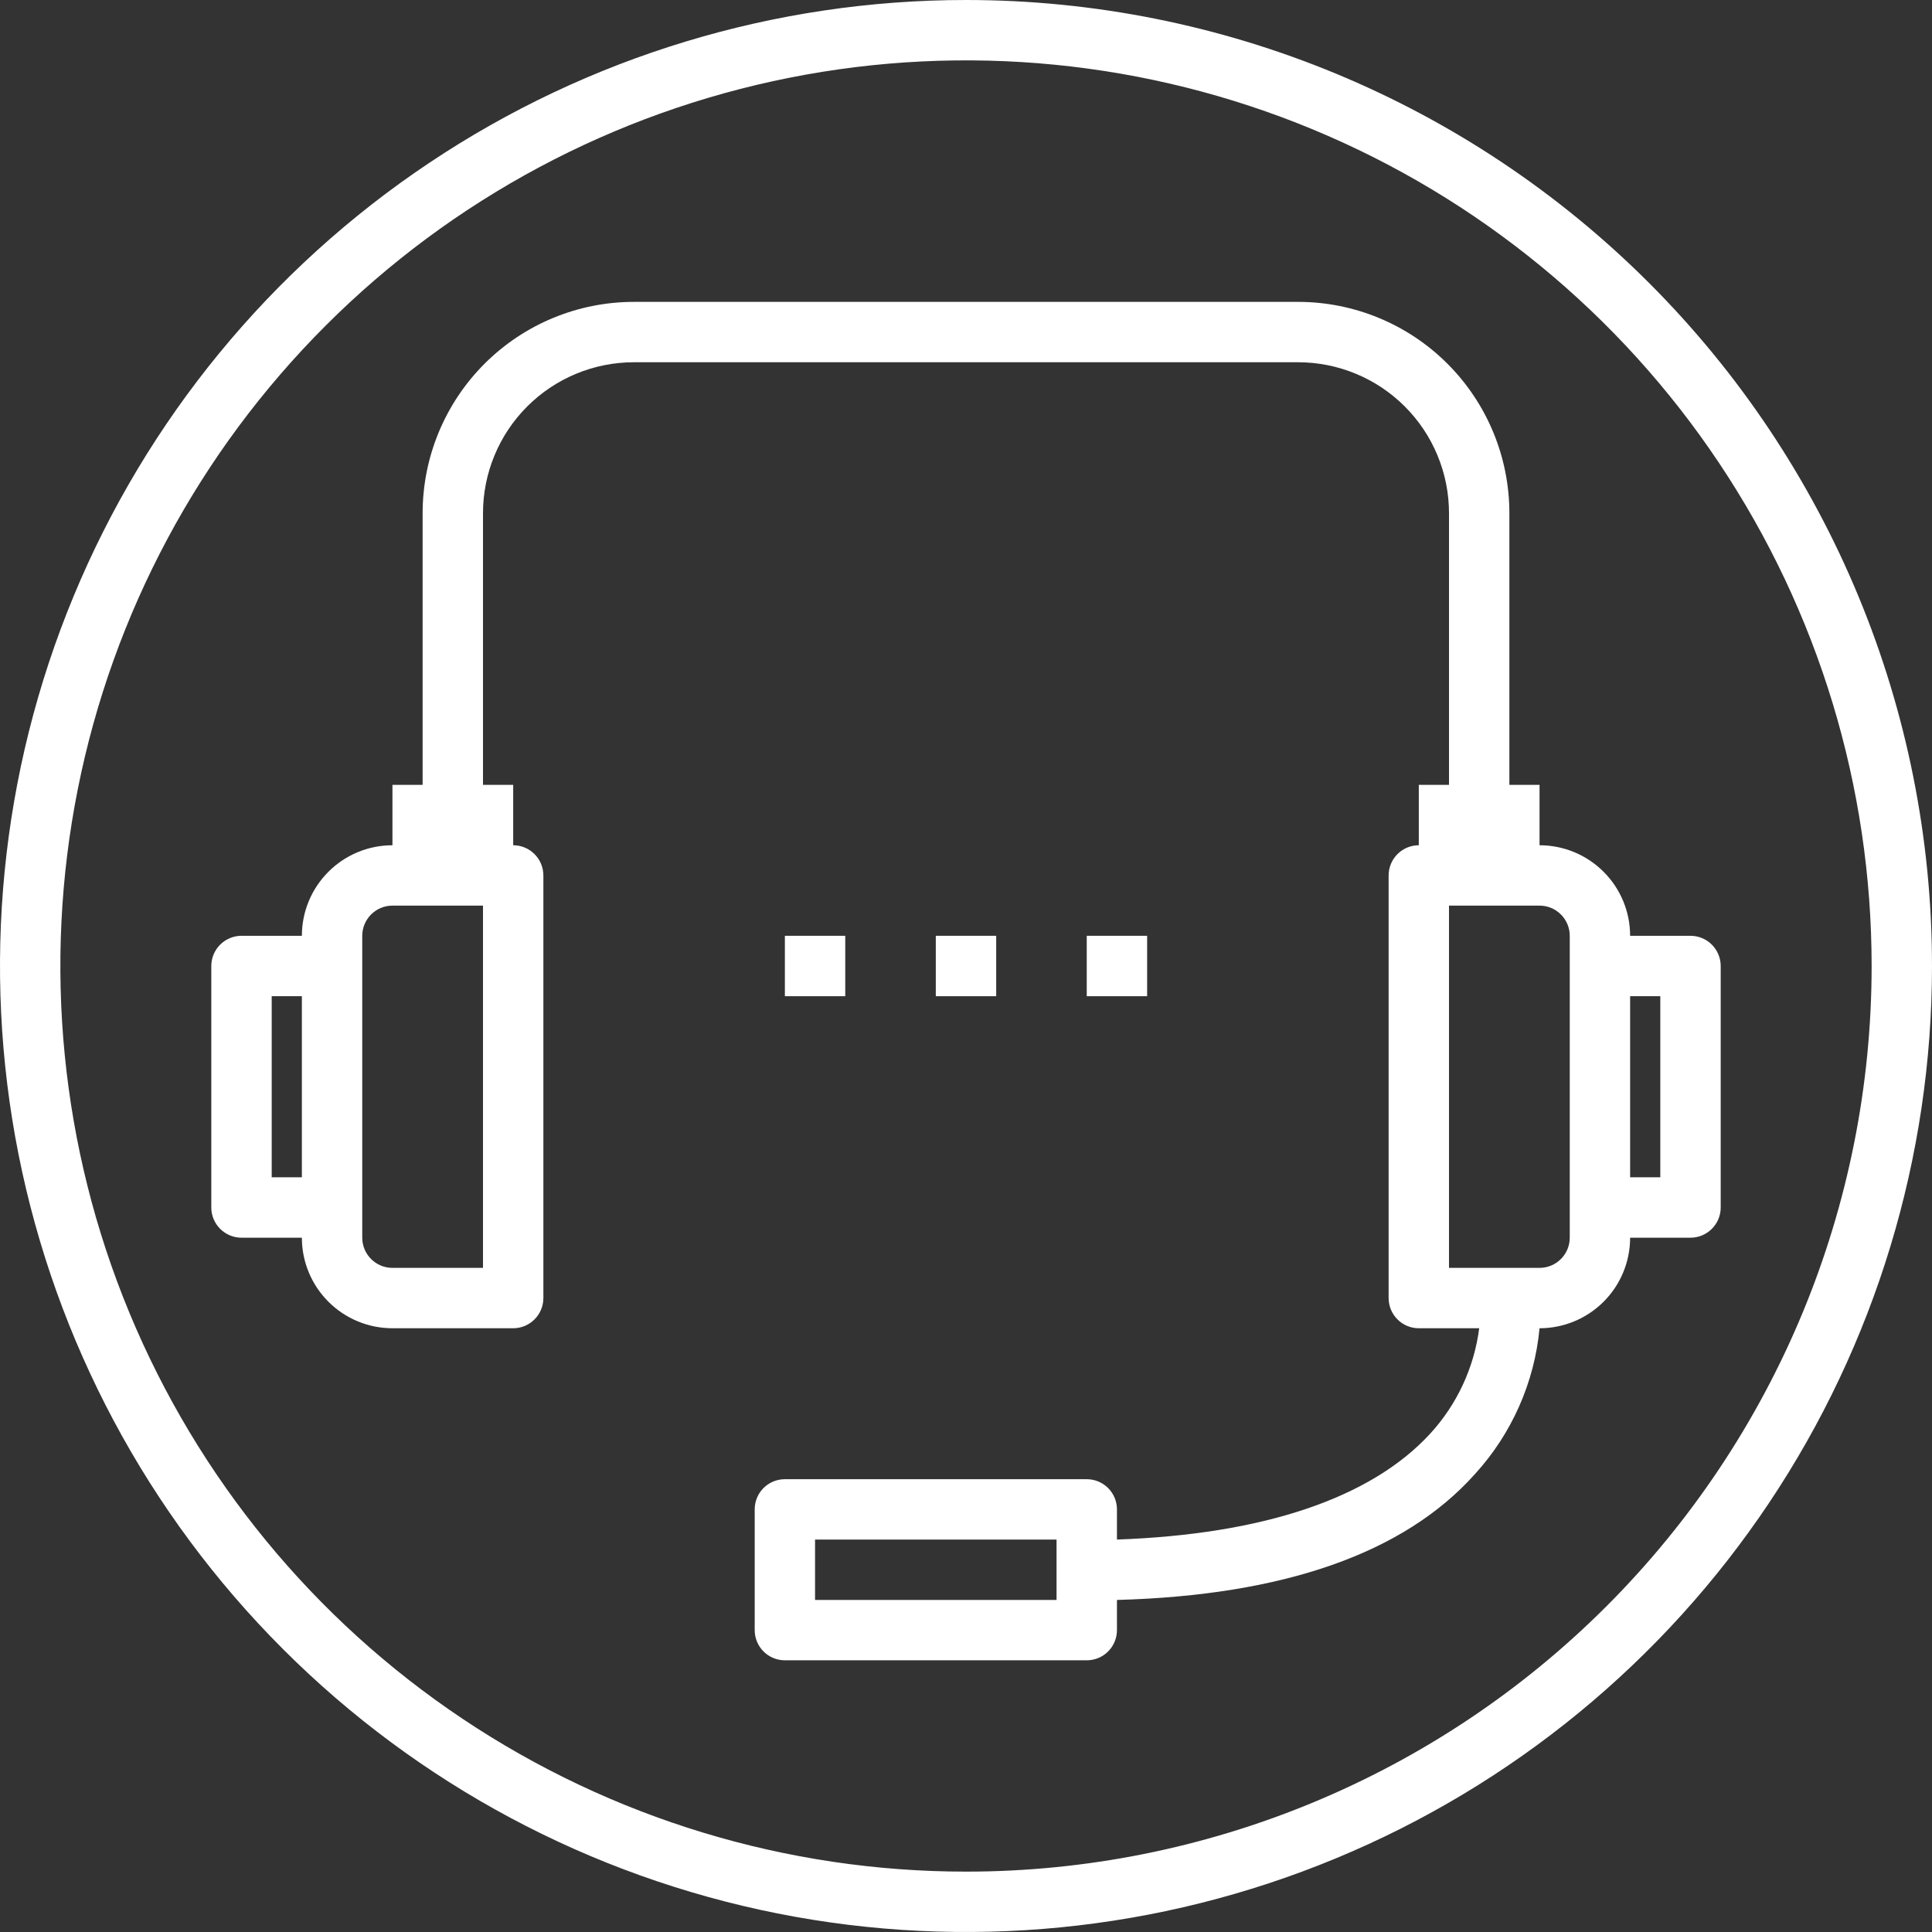 <svg width="60" height="60" viewBox="0 0 60 60" fill="none" xmlns="http://www.w3.org/2000/svg">
<rect x="0" y="0" width="60" height="60" fill="#333333" stroke="none"/>
<path d="M30 0C24.067 0 18.266 1.759 13.333 5.056C8.399 8.352 4.554 13.038 2.284 18.52C0.013 24.001 -0.581 30.033 0.576 35.853C1.734 41.672 4.591 47.018 8.787 51.213C12.982 55.409 18.328 58.266 24.147 59.424C29.967 60.581 35.999 59.987 41.48 57.716C46.962 55.446 51.648 51.601 54.944 46.667C58.24 41.734 60 35.933 60 30C60 22.044 56.839 14.413 51.213 8.787C45.587 3.161 37.956 0 30 0ZM30 58.125C24.437 58.125 19 56.475 14.375 53.385C9.749 50.295 6.145 45.902 4.016 40.763C1.887 35.624 1.33 29.969 2.415 24.513C3.501 19.057 6.179 14.046 10.113 10.113C14.046 6.179 19.057 3.501 24.513 2.415C29.969 1.33 35.624 1.887 40.763 4.016C45.902 6.145 50.295 9.749 53.385 14.375C56.475 19 58.125 24.437 58.125 30C58.125 37.459 55.162 44.613 49.887 49.887C44.613 55.162 37.459 58.125 30 58.125Z" fill="white"/>
<path d="M52.5 29.062H50.625C50.625 28.317 50.329 27.601 49.801 27.074C49.274 26.546 48.558 26.25 47.812 26.25V24.375H46.875V15.938C46.875 14.197 46.184 12.528 44.953 11.297C43.722 10.066 42.053 9.375 40.312 9.375H19.688C17.947 9.375 16.278 10.066 15.047 11.297C13.816 12.528 13.125 14.197 13.125 15.938V24.375H12.188V26.25C11.442 26.25 10.726 26.546 10.199 27.074C9.671 27.601 9.375 28.317 9.375 29.062H7.5C7.251 29.062 7.013 29.161 6.837 29.337C6.661 29.513 6.562 29.751 6.562 30V37.5C6.562 37.749 6.661 37.987 6.837 38.163C7.013 38.339 7.251 38.438 7.5 38.438H9.375C9.375 39.183 9.671 39.899 10.199 40.426C10.726 40.954 11.442 41.25 12.188 41.25H15.938C16.186 41.25 16.425 41.151 16.6 40.975C16.776 40.8 16.875 40.561 16.875 40.312V27.188C16.875 26.939 16.776 26.7 16.6 26.525C16.425 26.349 16.186 26.25 15.938 26.25V24.375H15V15.938C15 14.694 15.494 13.502 16.373 12.623C17.252 11.744 18.444 11.25 19.688 11.25H40.312C40.928 11.25 41.538 11.371 42.106 11.607C42.675 11.842 43.192 12.188 43.627 12.623C44.062 13.058 44.408 13.575 44.643 14.144C44.879 14.712 45 15.322 45 15.938V24.375H44.062V26.25C43.814 26.25 43.575 26.349 43.4 26.525C43.224 26.7 43.125 26.939 43.125 27.188V40.312C43.125 40.561 43.224 40.8 43.4 40.975C43.575 41.151 43.814 41.25 44.062 41.25H45.938C45.78 42.476 45.246 43.622 44.409 44.531C42.562 46.538 39.206 47.653 34.688 47.812V46.875C34.688 46.626 34.589 46.388 34.413 46.212C34.237 46.036 33.999 45.938 33.75 45.938H24.375C24.126 45.938 23.888 46.036 23.712 46.212C23.536 46.388 23.438 46.626 23.438 46.875V50.625C23.438 50.874 23.536 51.112 23.712 51.288C23.888 51.464 24.126 51.562 24.375 51.562H33.75C33.999 51.562 34.237 51.464 34.413 51.288C34.589 51.112 34.688 50.874 34.688 50.625V49.688C39.853 49.547 43.603 48.244 45.806 45.778C46.949 44.526 47.653 42.937 47.812 41.25C48.558 41.25 49.274 40.954 49.801 40.426C50.329 39.899 50.625 39.183 50.625 38.438H52.5C52.749 38.438 52.987 38.339 53.163 38.163C53.339 37.987 53.438 37.749 53.438 37.5V30C53.438 29.751 53.339 29.513 53.163 29.337C52.987 29.161 52.749 29.062 52.5 29.062ZM9.375 36.562H8.438V30.938H9.375V36.562ZM15 39.375H12.188C11.939 39.375 11.7 39.276 11.525 39.1C11.349 38.925 11.25 38.686 11.25 38.438V29.062C11.25 28.814 11.349 28.575 11.525 28.4C11.7 28.224 11.939 28.125 12.188 28.125H15V39.375ZM32.812 49.688H25.312V47.812H32.812V49.688ZM48.75 30V38.438C48.75 38.686 48.651 38.925 48.475 39.1C48.3 39.276 48.061 39.375 47.812 39.375H45V28.125H47.812C48.061 28.125 48.3 28.224 48.475 28.4C48.651 28.575 48.75 28.814 48.75 29.062V30ZM51.562 36.562H50.625V30.938H51.562V36.562Z" fill="white"/>
<path d="M30.938 29.062H29.062V30.938H30.938V29.062Z" fill="white"/>
<path d="M35.625 29.062H33.75V30.938H35.625V29.062Z" fill="white"/>
<path d="M26.25 29.062H24.375V30.938H26.25V29.062Z" fill="white"/>
</svg>
